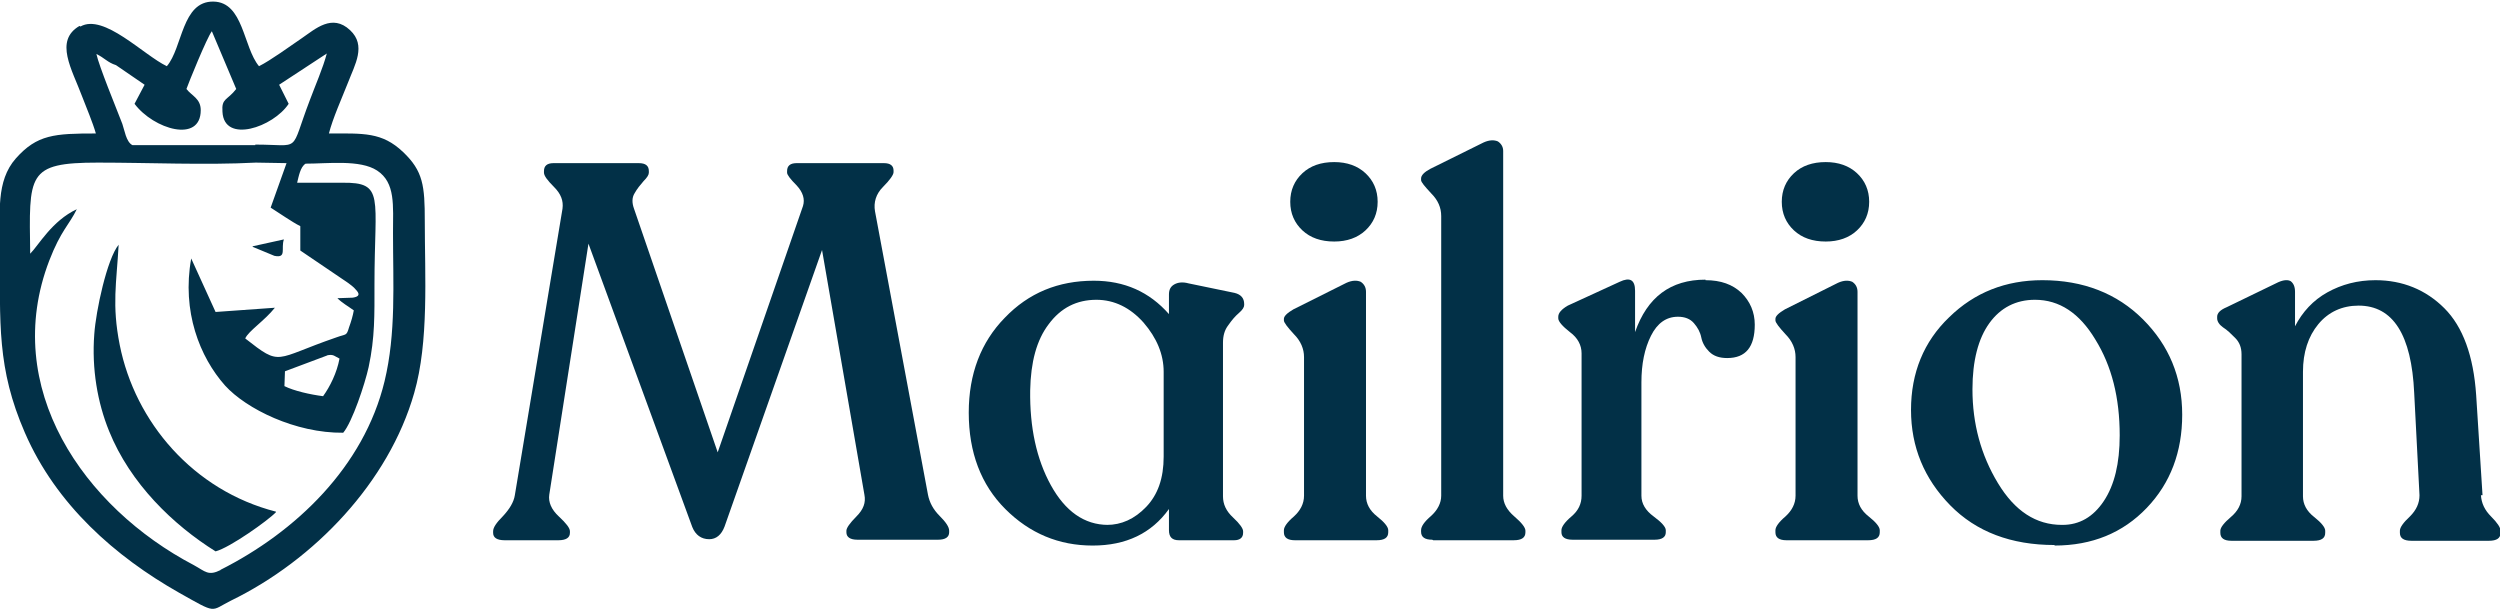 <?xml version="1.0" encoding="UTF-8"?>
<!DOCTYPE svg PUBLIC "-//W3C//DTD SVG 1.1//EN" "http://www.w3.org/Graphics/SVG/1.1/DTD/svg11.dtd">
<!-- Creator: CorelDRAW 2021 (64-Bit) -->
<svg xmlns="http://www.w3.org/2000/svg" xml:space="preserve" width="472px" height="115px" version="1.1" style="shape-rendering:geometricPrecision; text-rendering:geometricPrecision; image-rendering:optimizeQuality; fillRule:evenodd; clipRule:evenodd"
viewBox="0 0 4720 1148"
 xmlns:xlink="http://www.w3.org/1999/xlink"
 xmlns:xodm="http://www.corel.com/coreldraw/odm/2003">
 <defs>
  <style type="text/css">
   <![CDATA[
    .fil1 {fill:#023047}
    .fil0 {fill:#023047;fillRule:nonzero}
   ]]>
  </style>
 </defs>
 <g id="Layer_x0020_1">
  <g id="_2158387098640">
   <path class="fil0" d="M1752 933c3,15 10,28 22,40 12,12 18,21 18,28l0 3c0,9 -7,14 -21,14l-152 0c-14,0 -21,-5 -21,-14l0 -3c0,-5 6,-14 19,-27 13,-13 18,-26 15,-41l-80 -462 -184 522c-6,16 -16,24 -29,24 -15,0 -26,-8 -32,-23l-196 -535 -74 474c-2,14 4,28 18,41 14,13 21,22 21,28l0 3c0,9 -7,14 -22,14l-101 0c-15,0 -22,-5 -22,-14l0 -3c0,-7 6,-16 19,-29 12,-13 20,-26 22,-39l90 -541c2,-15 -3,-28 -16,-41 -12,-12 -19,-21 -19,-27l0 -3c0,-10 6,-15 18,-15l161 0c13,0 19,5 19,15l0 3c0,4 -3,9 -10,16 -6,7 -12,14 -17,23 -5,8 -5,18 -1,29l158 460 161 -465c4,-13 0,-26 -12,-39 -12,-12 -18,-20 -18,-24l0 -3c0,-10 6,-15 18,-15l165 0c12,0 18,5 18,14l0 3c0,5 -7,15 -20,28 -13,13 -18,29 -15,46l100 535z"/>
   <path id="_1" class="fil0" d="M2349 575c0,4 -3,9 -10,15 -7,6 -13,13 -20,23 -7,9 -10,20 -10,33l0 290c0,15 6,28 19,40 13,12 19,21 19,26l0 3c0,9 -6,14 -17,14l-104 0c-13,0 -19,-6 -19,-19l0 -40c-33,46 -81,69 -144,69 -64,0 -119,-23 -165,-69 -46,-46 -69,-107 -69,-182 0,-73 23,-133 68,-179 45,-47 101,-70 168,-70 58,0 105,21 142,63l0 -37c0,-9 3,-15 10,-19 7,-4 16,-5 27,-2l87 18c12,3 18,10 18,21l0 3zm-259 415c27,0 52,-11 74,-34 22,-23 33,-54 33,-95l0 -160c0,-33 -13,-64 -38,-93 -25,-28 -55,-43 -89,-43 -37,0 -67,15 -90,46 -23,30 -34,72 -35,125 -1,70 12,130 39,179 27,49 63,75 108,75z"/>
   <path id="_2" class="fil0" d="M2519 455c-25,0 -45,-7 -60,-21 -15,-14 -23,-32 -23,-54 0,-22 8,-40 23,-54 15,-14 35,-21 60,-21 24,0 44,7 59,21 15,14 23,32 23,54 0,22 -8,40 -23,54 -15,14 -35,21 -59,21zm-74 564c-14,0 -21,-5 -21,-15l0 -4c0,-6 6,-15 19,-26 12,-11 19,-24 19,-39l0 -262c0,-15 -6,-30 -19,-43 -12,-13 -19,-22 -19,-26l0 -3c0,-5 6,-11 18,-18l100 -50c11,-5 20,-5 27,-2 6,4 10,10 10,19l0 385c0,15 7,28 21,39 14,11 21,20 21,26l0 4c0,10 -7,15 -22,15l-152 0z"/>
   <path id="_3" class="fil0" d="M2704 1018c-14,0 -21,-5 -21,-15l0 -3c0,-7 6,-16 19,-27 12,-11 19,-24 19,-38l0 -528c0,-16 -6,-30 -19,-43 -12,-13 -19,-21 -19,-25l0 -3c0,-6 6,-12 17,-18l101 -50c11,-5 20,-5 27,-2 6,4 10,10 10,18l0 651c0,14 7,27 21,39 14,12 21,21 21,27l0 3c0,10 -7,15 -22,15l-152 0z"/>
   <path id="_4" class="fil0" d="M3220 528c29,0 51,8 68,24 16,16 25,36 25,60 0,42 -17,63 -52,63 -15,0 -26,-4 -34,-12 -8,-8 -13,-17 -15,-27 -2,-10 -7,-19 -14,-27 -7,-8 -17,-12 -30,-12 -22,0 -39,12 -51,36 -12,24 -18,53 -18,88l0 214c0,15 8,28 23,39 15,11 23,20 23,26l0 4c0,9 -7,14 -21,14l-155 0c-14,0 -21,-5 -21,-14l0 -4c0,-6 6,-15 19,-26 13,-11 19,-24 19,-39l0 -269c0,-15 -7,-29 -22,-40 -14,-11 -22,-20 -22,-26l0 -3c0,-7 6,-14 18,-21l98 -45c19,-9 29,-4 29,17l0 78c23,-66 67,-99 133,-99z"/>
   <path id="_5" class="fil0" d="M3447 455c-25,0 -45,-7 -60,-21 -15,-14 -23,-32 -23,-54 0,-22 8,-40 23,-54 15,-14 35,-21 60,-21 24,0 44,7 59,21 15,14 23,32 23,54 0,22 -8,40 -23,54 -15,14 -35,21 -59,21zm-74 564c-14,0 -21,-5 -21,-15l0 -4c0,-6 6,-15 19,-26 12,-11 19,-24 19,-39l0 -262c0,-15 -6,-30 -19,-43 -12,-13 -19,-22 -19,-26l0 -3c0,-5 6,-11 18,-18l100 -50c11,-5 20,-5 27,-2 6,4 10,10 10,19l0 385c0,15 7,28 21,39 14,11 21,20 21,26l0 4c0,10 -7,15 -22,15l-152 0z"/>
   <path id="_6" class="fil0" d="M3879 1028c-82,0 -148,-25 -197,-75 -49,-50 -74,-110 -74,-180 0,-70 24,-129 72,-175 48,-47 107,-70 176,-70 77,0 141,25 190,74 49,49 74,109 74,180 0,70 -22,129 -67,176 -45,47 -103,71 -174,71zm15 -38c32,0 58,-15 78,-45 20,-30 30,-71 30,-124 0,-71 -15,-131 -46,-181 -30,-50 -68,-75 -114,-75 -36,0 -65,15 -86,44 -21,29 -32,71 -32,125 0,65 16,124 48,177 32,53 72,79 121,79z"/>
   <path id="_7" class="fil0" d="M4684 934c1,15 7,28 19,40 12,12 18,21 18,27l0 4c0,10 -7,15 -22,15l-146 0c-15,0 -22,-5 -22,-15l0 -4c0,-6 6,-15 19,-27 12,-12 18,-25 18,-40l-10 -193c-5,-110 -40,-165 -105,-165 -31,0 -57,12 -76,35 -19,23 -29,53 -29,90l0 235c0,15 7,28 21,39 14,11 21,20 21,26l0 4c0,10 -7,15 -22,15l-155 0c-14,0 -21,-5 -21,-15l0 -4c0,-6 7,-15 20,-26 13,-11 20,-24 20,-39l0 -268c0,-13 -4,-23 -12,-31 -8,-8 -15,-15 -23,-20 -7,-5 -11,-11 -11,-17l0 -3c0,-7 6,-13 18,-18l97 -47c11,-5 19,-5 24,-2 5,4 8,10 8,20l0 65c14,-27 34,-49 61,-64 27,-15 57,-23 91,-23 51,0 95,18 130,53 35,35 55,90 60,164l12 189z"/>
   <path class="fil1" d="M617 670c13,-3 15,2 24,6 -5,27 -18,53 -31,71 -24,-3 -55,-10 -73,-19l1 -28 80 -30zm-140 -205l41 17c24,5 12,-14 18,-31l-59 13zm44 500c-156,-40 -266,-169 -295,-315 -15,-76 -6,-116 -2,-189 -22,27 -43,125 -46,169 -5,65 6,129 28,183 40,99 121,177 201,227 27,-7 100,-59 114,-74zm-104 110c-24,12 -29,3 -51,-9 -208,-109 -365,-335 -273,-575 22,-57 38,-68 52,-97 -47,22 -72,68 -88,84 -2,-150 -7,-172 128,-172 96,0 203,5 298,0l58 1 -30 84c16,10 40,27 56,35l0 46 90 61c3,2 12,9 14,12 9,9 8,14 -5,16l-29 1c9,9 20,15 31,23 -2,11 -5,21 -9,32 -5,17 -5,12 -24,19 -119,41 -103,56 -172,2 6,-14 36,-33 56,-58l-112 8 -46 -101c-18,100 16,186 64,240 40,44 133,90 223,89 17,-20 41,-92 48,-124 12,-56 11,-99 11,-156 0,-166 20,-193 -61,-192 -28,0 -56,0 -85,0 3,-12 6,-30 16,-36 42,0 103,-8 135,13 35,23 30,66 30,118 0,95 6,189 -16,280 -39,161 -167,284 -310,356zm65 -802l-232 0c-12,-6 -15,-29 -19,-40 -12,-31 -44,-109 -49,-132 15,7 21,16 37,21l54 37 -19 36c36,48 125,75 125,12 0,-22 -17,-27 -27,-40 3,-9 39,-98 48,-109l46 109c-17,22 -28,17 -26,43 3,61 96,29 125,-15l-18 -36 90 -59c-7,27 -22,61 -32,88 -39,102 -14,84 -103,84zm-332 -225c-48,28 -14,82 5,133 8,21 20,49 26,70 -78,0 -111,2 -151,47 -38,43 -30,103 -30,169 0,143 -6,227 47,349 59,136 171,234 291,302 73,41 58,35 98,15 158,-77 298,-224 346,-392 28,-97 20,-221 20,-325 0,-66 -3,-94 -41,-130 -40,-38 -75,-35 -140,-35 7,-28 25,-68 36,-96 13,-34 35,-70 4,-99 -34,-32 -66,-2 -91,15 -22,15 -59,42 -81,53 -30,-36 -29,-121 -86,-122 -60,-1 -58,87 -88,122 -44,-21 -119,-100 -163,-75z"/>
  </g>
 </g>
</svg>
